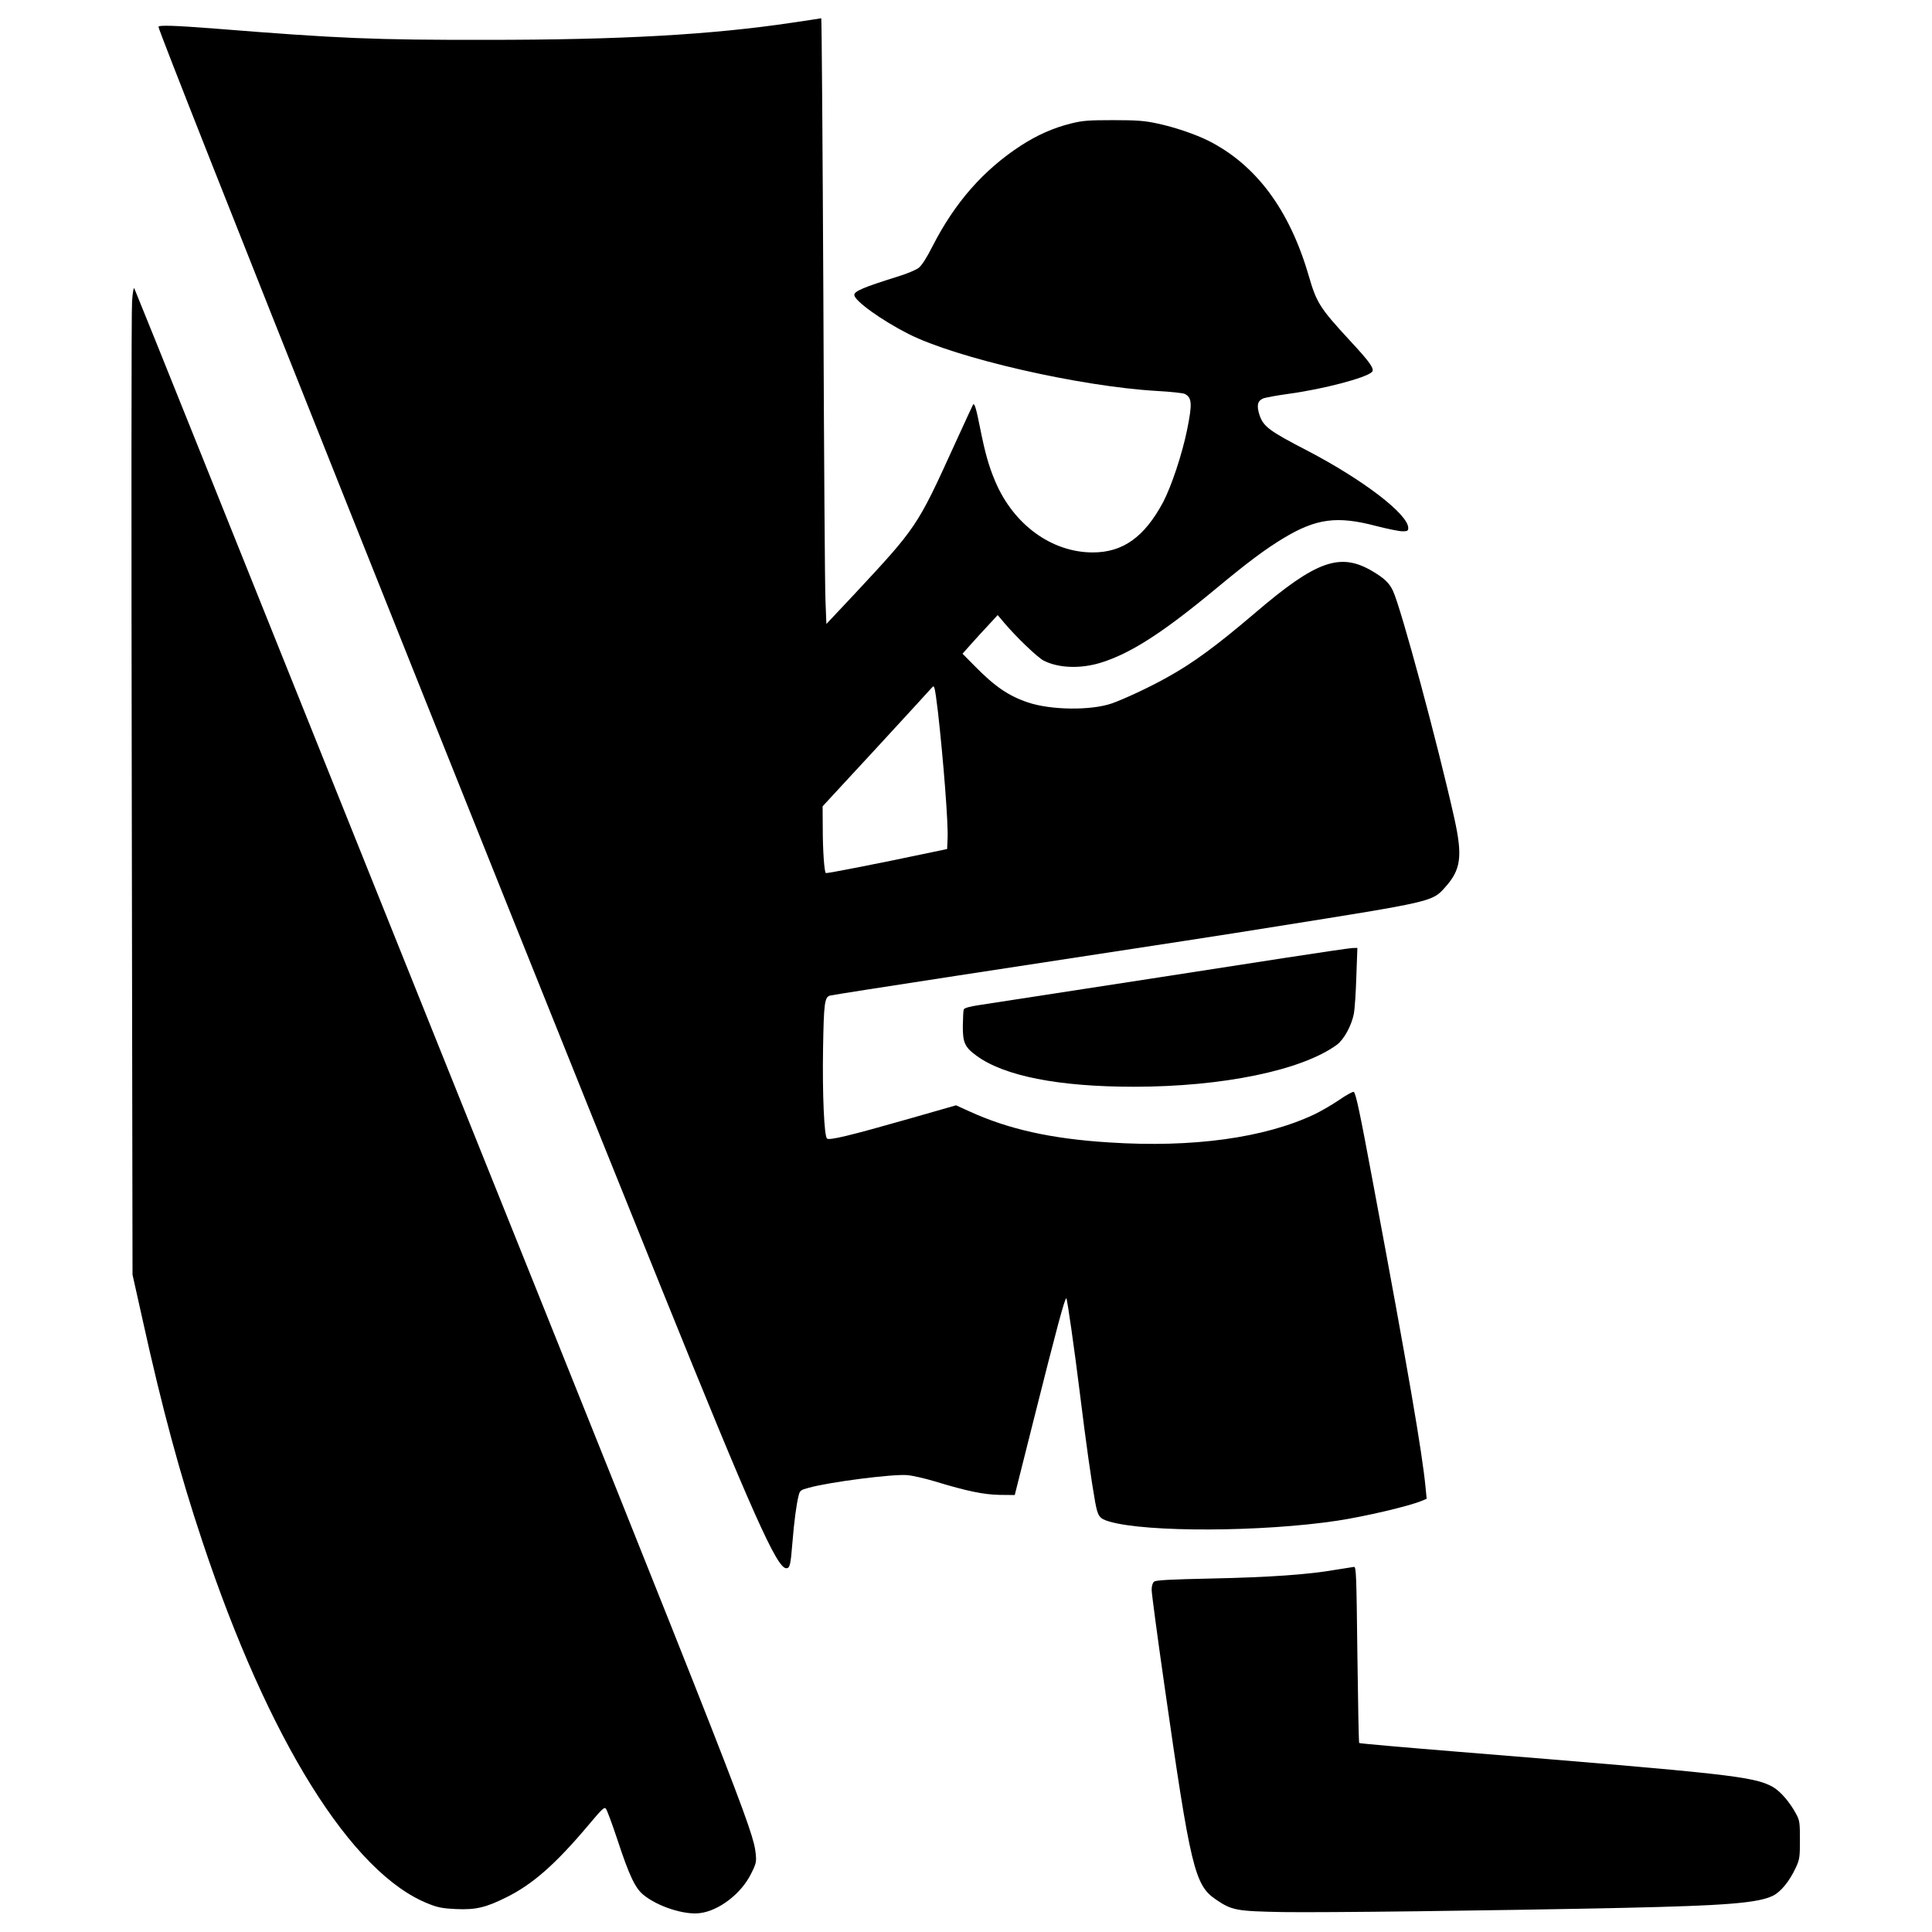 <?xml version="1.0" standalone="no"?>
<!DOCTYPE svg PUBLIC "-//W3C//DTD SVG 20010904//EN"
 "http://www.w3.org/TR/2001/REC-SVG-20010904/DTD/svg10.dtd">
<svg version="1.0" xmlns="http://www.w3.org/2000/svg"
 width="1280pt" height="1280pt" viewBox="0 0 1280 1280"
 preserveAspectRatio="xMidYMid meet">
<g transform="translate(0,1280) scale(0.1,-0.1)"
fill="#000000" stroke="none">
<path d="M5250 12650 c-536 -80 -1133 -114 -2025 -114 -748 -1 -980 9 -1794
74 -272 21 -381 25 -381 12 0 -39 2153 -5439 3332 -8357 602 -1491 765 -1855
827 -1855 24 0 29 20 41 170 11 139 27 257 41 311 8 34 14 38 67 52 135 38
555 92 652 84 36 -3 119 -22 185 -42 214 -65 322 -87 429 -89 l99 -1 122 485
c154 613 211 827 220 818 6 -6 53 -333 90 -633 40 -325 77 -586 101 -718 18
-95 27 -108 95 -128 247 -72 1011 -69 1509 6 184 28 474 96 558 131 l34 14 -7
72 c-21 228 -119 795 -345 2003 -90 484 -117 612 -131 621 -6 3 -50 -21 -99
-55 -49 -33 -122 -75 -162 -94 -330 -156 -806 -222 -1358 -186 -386 24 -671
88 -930 207 l-86 39 -304 -87 c-403 -115 -537 -147 -551 -133 -19 19 -31 298
-26 598 5 297 10 339 46 349 9 3 385 62 836 131 1564 239 1742 266 2115 326
1043 166 1039 165 1123 259 107 118 118 207 62 460 -110 493 -352 1389 -406
1505 -24 52 -57 83 -132 128 -216 130 -374 75 -782 -274 -257 -219 -413 -334
-590 -431 -115 -64 -276 -139 -361 -169 -138 -47 -401 -44 -553 7 -128 43
-220 105 -355 243 l-79 80 56 63 c31 35 83 92 117 128 l60 65 42 -50 c80 -95
223 -232 263 -252 99 -50 245 -55 380 -13 195 61 405 195 755 485 220 183 335
268 456 341 215 129 353 147 608 80 77 -20 157 -36 178 -36 32 0 38 3 38 22 0
91 -300 320 -668 512 -255 132 -292 160 -318 238 -19 60 -13 91 22 107 15 7
93 21 173 32 228 31 509 105 550 144 20 19 -10 63 -146 209 -200 217 -220 249
-273 431 -127 436 -349 734 -665 893 -87 43 -221 89 -338 114 -84 18 -135 22
-292 22 -164 0 -202 -3 -279 -22 -117 -29 -225 -77 -333 -147 -248 -162 -436
-376 -584 -665 -40 -79 -72 -129 -93 -145 -17 -13 -76 -38 -131 -55 -234 -73
-295 -99 -295 -124 0 -38 179 -167 358 -258 317 -161 1134 -348 1644 -378 92
-5 177 -14 188 -20 47 -25 50 -64 15 -237 -33 -162 -104 -375 -159 -480 -124
-231 -266 -333 -466 -333 -272 0 -525 184 -646 470 -44 104 -67 187 -100 351
-25 127 -37 170 -47 159 -2 -3 -59 -126 -127 -275 -242 -532 -248 -540 -658
-980 l-187 -199 -6 154 c-4 85 -10 989 -14 2008 -5 1018 -11 1851 -14 1851 -3
-1 -89 -14 -191 -29z m964 -4565 c36 -319 69 -740 64 -840 l-3 -70 -105 -22
c-340 -72 -695 -142 -699 -137 -10 10 -20 150 -20 295 l-1 147 353 382 c193
210 359 390 367 400 14 16 16 16 21 1 4 -9 14 -79 23 -156z"/>
<path d="M875 10804 c-5 -54 -5 -1528 -2 -3274 l5 -3175 67 -300 c129 -585
246 -1018 395 -1465 438 -1317 990 -2203 1499 -2403 62 -25 95 -31 181 -35
132 -6 199 10 335 78 174 86 325 219 540 474 96 114 109 127 120 112 7 -9 41
-101 75 -203 79 -240 118 -322 173 -367 94 -77 270 -134 373 -121 127 15 276
130 340 261 34 67 36 79 31 132 -17 157 -85 333 -2105 5362 -588 1466 -1280
3189 -1537 3830 -257 641 -471 1171 -475 1179 -5 9 -11 -27 -15 -85z"/>
<path d="M8515 6454 c-326 -51 -1371 -212 -2022 -312 -68 -10 -104 -20 -108
-30 -3 -8 -5 -56 -6 -108 -1 -111 13 -142 90 -198 183 -135 544 -206 1043
-206 587 0 1112 108 1345 278 47 35 97 126 113 207 5 28 13 137 16 243 l7 192
-34 -1 c-19 -1 -218 -30 -444 -65z"/>
<path d="M8850 2400 c-181 -32 -442 -50 -822 -58 -280 -6 -370 -11 -382 -21
-10 -8 -16 -29 -16 -55 0 -22 38 -308 85 -635 173 -1209 200 -1321 341 -1416
106 -72 134 -77 444 -83 270 -4 1360 9 2260 28 678 15 885 32 986 80 52 26
109 95 151 185 26 56 28 69 28 185 0 113 -2 129 -24 170 -43 81 -107 154 -157
182 -127 69 -285 86 -2082 232 -358 29 -654 55 -657 58 -3 3 -8 267 -12 586
-6 523 -8 582 -22 581 -9 -1 -63 -10 -121 -19z"/>
</g>
</svg>
